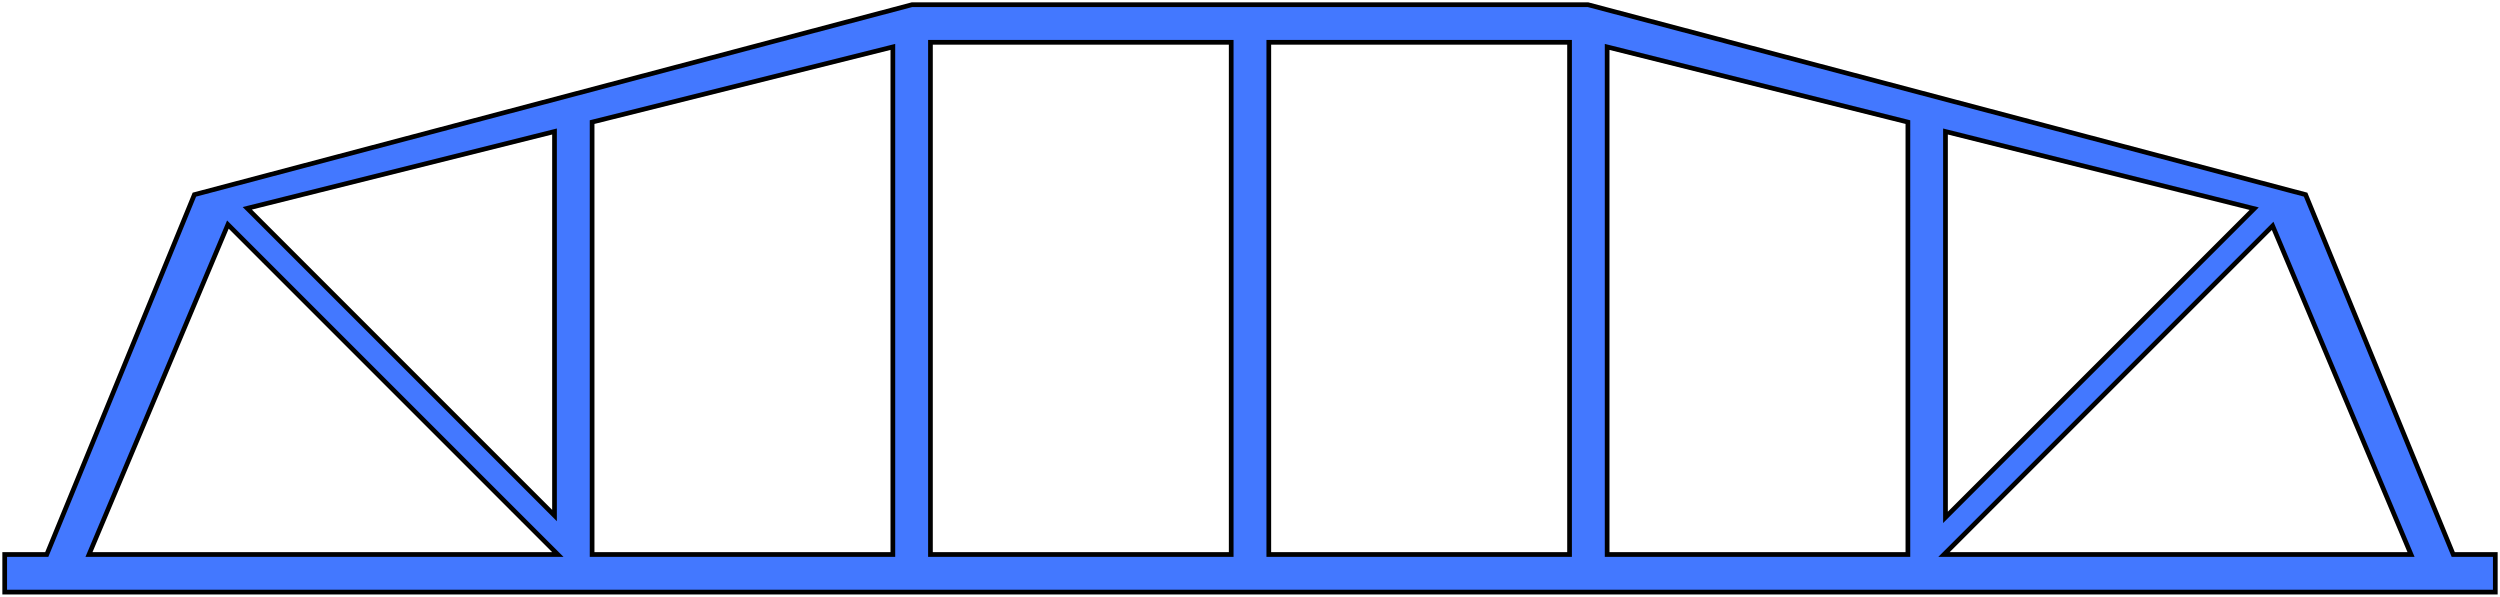 <?xml version="1.0" encoding="UTF-8"?>
<svg id="Layer_1" data-name="Layer 1" xmlns="http://www.w3.org/2000/svg" viewBox="0 0 1064 254">
  <defs>
    <style>
      .cls-1 {
        fill: #4378ff;
      }
    </style>
  </defs>
  <path class="cls-1" d="M2,252v-16h17.9l62.84-153.16L388.13,2h287.74l305.39,80.84,62.83,153.16h17.9v16H2ZM827.36,236h198.78l-52.21-124.01-6.69-15.87-139.88,139.88ZM684,236h128V51.97l-128-32v216.03ZM540,236h128V18h-128v218ZM396,236h128V18h-128v218ZM252,51.97v184.03h128V19.97l-128,32ZM37.86,236h199.55L96.99,95.57l-59.12,140.43ZM828,220.18l131.38-131.38-131.38-32.84v164.21ZM105.24,88.66l130.76,130.76V55.97l-130.76,32.69Z"/>
  <path d="M675.74,3l304.79,80.68,62.39,152.08.51,1.24h17.57v14H3v-14h17.57l.51-1.24,62.39-152.08L388.26,3h287.48M539,237h130V17h-130v220M395,237h130V17h-130v220M683,237h130V51.19l-1.51-.38-126-31.5-2.49-.62v218.31M251,237h130V18.69l-2.49.62-126,31.5-1.51.38v185.81M237,221.83V54.69l-2.49.62-127.8,31.95-3.43.86,2.5,2.5,127.8,127.8,3.41,3.41M827,222.6l3.41-3.41,128.42-128.42,2.5-2.5-3.43-.86-128.42-32.1-2.49-.62v167.91M36.36,237h203.47l-3.41-3.41-126-126-11.67-11.67-2.1-2.1-1.15,2.74-57.96,137.67-1.17,2.78M824.94,237h202.7l-1.17-2.78-51.63-122.62-6.11-14.5-1.15-2.74-2.1,2.1-137.12,137.12-3.41,3.41M676,1h-288L82,82,19.23,235H1v18h1062v-18h-18.23l-62.77-153L676,1h0ZM541,235V19h126v216h-126ZM397,235V19h126v216h-126ZM685,235V21.25l126,31.5v182.25h-126ZM253,235V52.75l126-31.5v213.75h-126ZM829,217.77V57.25l128.42,32.1-128.42,128.42h0ZM235,217l-127.8-127.8,127.8-31.95v159.75h0ZM39.37,235l57.96-137.67,11.67,11.67,126,126H39.37ZM829.77,235l137.12-137.12,6.11,14.5,51.63,122.62h-194.86Z"/>
</svg>